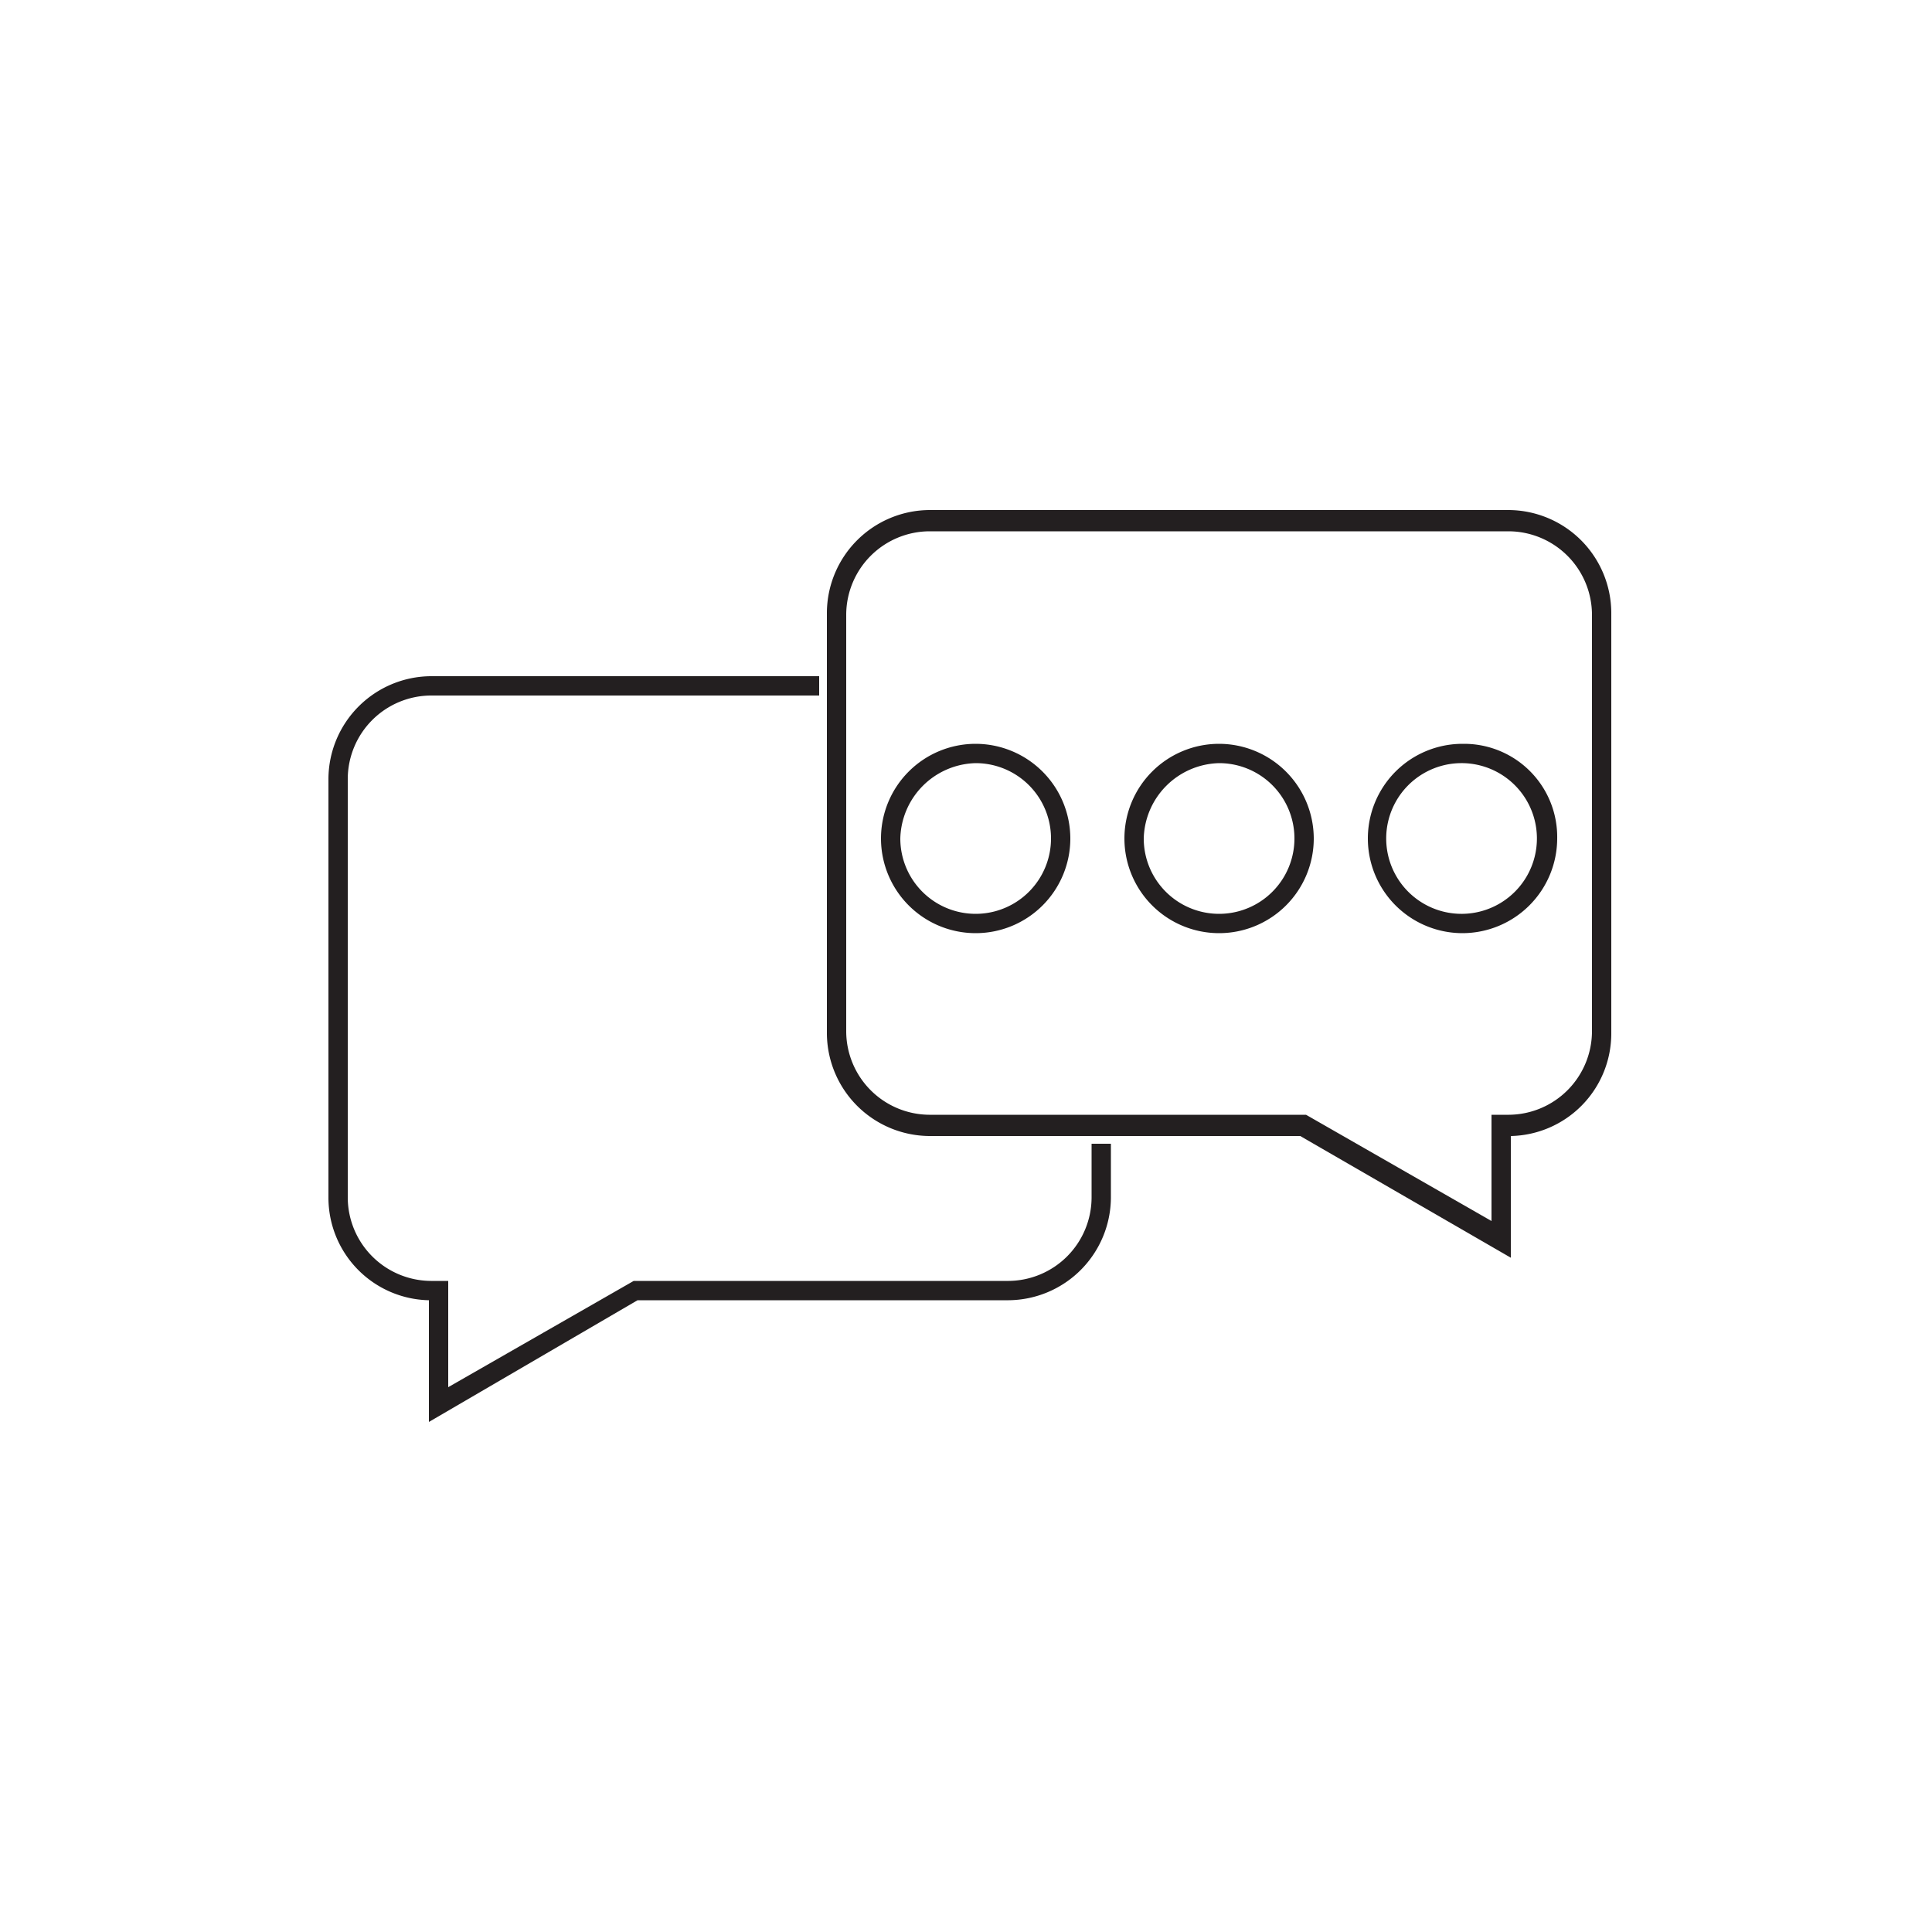 <svg xmlns="http://www.w3.org/2000/svg" viewBox="0 0 100 100"><defs><style>.cls-1{fill:none;}.cls-2{fill:#231f20;}</style></defs><title>Asset 1</title><g id="Layer_2" data-name="Layer 2"><g id="Layer_1-2" data-name="Layer 1"><rect class="cls-1" width="100" height="100"/><path class="cls-1" d="M75.7,39.5h0a3.9,3.9,0,1,0-.1,7.8h0a3.88,3.88,0,0,0,3.8-3.9A3.8,3.8,0,0,0,75.7,39.5Z"/><path class="cls-1" d="M50.5,39.5a3.9,3.9,0,0,0-3.9,3.9,4,4,0,0,0,3.9,3.9,3.9,3.9,0,1,0,0-7.8Z"/><circle class="cls-1" cx="63.1" cy="43.4" r="3.9"/><path class="cls-1" d="M78.1,27.4h-30a4.33,4.33,0,0,0-4.3,4.3V53.3a4.33,4.33,0,0,0,4.3,4.3H67.6l9.6,5.5V57.6h.9a4.33,4.33,0,0,0,4.3-4.3V31.7A4.4,4.4,0,0,0,78.1,27.4ZM50.5,48.3a4.9,4.9,0,1,1,4.9-4.9A4.91,4.91,0,0,1,50.5,48.3Zm12.6,0A4.9,4.9,0,1,1,68,43.4,4.91,4.91,0,0,1,63.1,48.3Zm12.7,0h-.1a4.9,4.9,0,0,1,0-9.8h0a4.91,4.91,0,0,1,4.9,4.9A4.82,4.82,0,0,1,75.8,48.3Z"/><path class="cls-2" d="M56.5,62a4.33,4.33,0,0,1-4.3,4.3H32.8l-9.6,5.5V66.3h-.9A4.33,4.33,0,0,1,18,62V40.3A4.33,4.33,0,0,1,22.3,36H42.4V35H22.3A5.34,5.34,0,0,0,17,40.3V62a5.31,5.31,0,0,0,5.2,5.3v6.3L33,67.3H52.2A5.34,5.34,0,0,0,57.5,62V59.2h-1Z"/><path class="cls-2" d="M78.1,26.4h-30a5.34,5.34,0,0,0-5.3,5.3V53.5a5.34,5.34,0,0,0,5.3,5.3H67.3l10.9,6.3V58.8a5.31,5.31,0,0,0,5.2-5.3V31.7A5.34,5.34,0,0,0,78.1,26.4Zm4.3,27a4.33,4.33,0,0,1-4.3,4.3h-.9v5.5l-9.6-5.5H48.1a4.33,4.33,0,0,1-4.3-4.3V31.8a4.33,4.33,0,0,1,4.3-4.3h30a4.33,4.33,0,0,1,4.3,4.3Z"/><path class="cls-2" d="M50.5,38.5a4.9,4.9,0,1,0,4.9,4.9A4.91,4.91,0,0,0,50.5,38.5Zm0,8.8a3.9,3.9,0,0,1-3.9-3.9,4,4,0,0,1,3.9-3.9,3.9,3.9,0,1,1,0,7.8Z"/><path class="cls-2" d="M63.1,38.5A4.9,4.9,0,1,0,68,43.4,4.91,4.91,0,0,0,63.1,38.5Zm0,8.8a3.9,3.9,0,0,1-3.9-3.9,4,4,0,0,1,3.9-3.9,3.9,3.9,0,0,1,0,7.8Z"/><path class="cls-2" d="M75.8,38.5h-.1a4.9,4.9,0,0,0,0,9.8h0a4.91,4.91,0,0,0,4.9-4.9A4.82,4.82,0,0,0,75.8,38.5Zm-.1,8.8h0a3.9,3.9,0,1,1-.1-7.8h0a3.9,3.9,0,0,1,.1,7.8Z"/></g></g></svg>